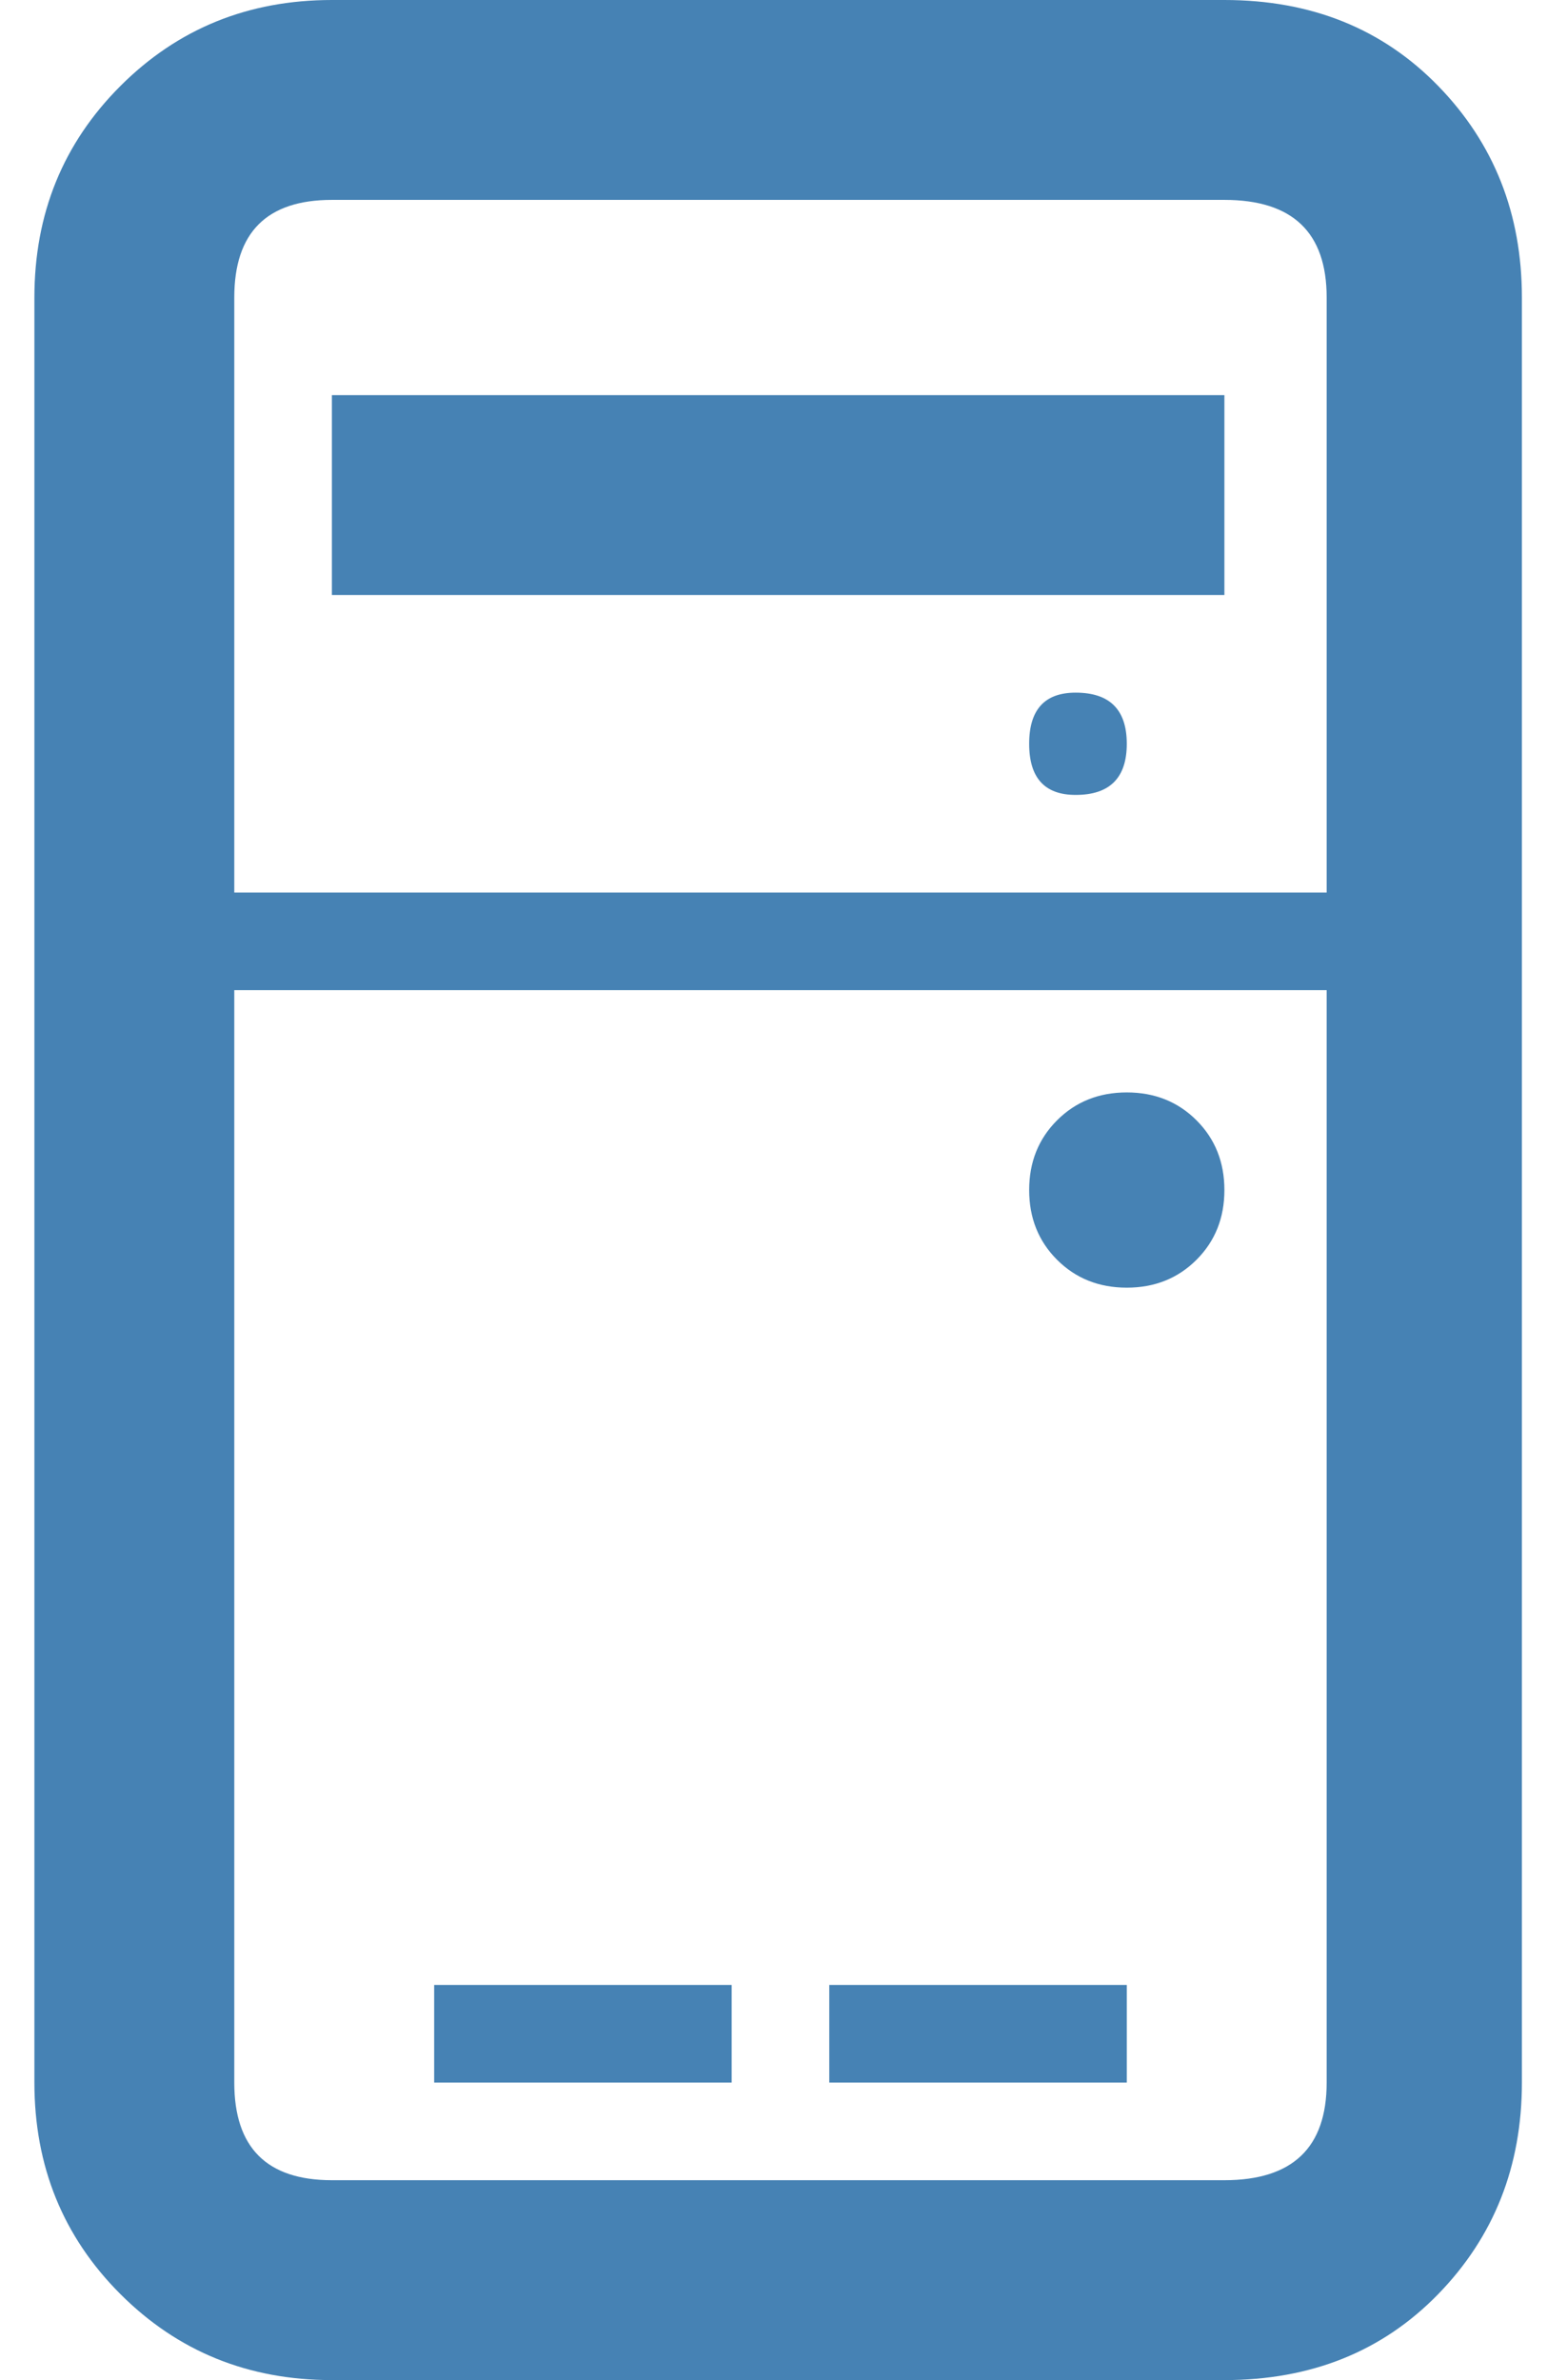 <svg xmlns="http://www.w3.org/2000/svg" width="0.65em" height="1em" preserveAspectRatio="xMidYMid meet" viewBox="0 0 328 512"><path fill="#4682b4" d="M261 0H69Q42 0 23.5 18.5T5 64v384q0 27 18.5 45.5T69 512h192q28 0 46-18.5t18-45.5V64q0-27-18-45.5T261 0zm22 448q0 21-22 21H69q-21 0-21-21V213h235v235zm0-256H48V64q0-21 21-21h192q22 0 22 21v128zm-22 64q0 9-6 15t-15 6t-15-6t-6-15t6-15t15-6t15 6t6 15zM69 85h192v43H69V85zm171 75q0 11-11 11q-10 0-10-11t10-11q11 0 11 11zM91 427h64v21H91v-21zm85 0h64v21h-64v-21z"/></svg>